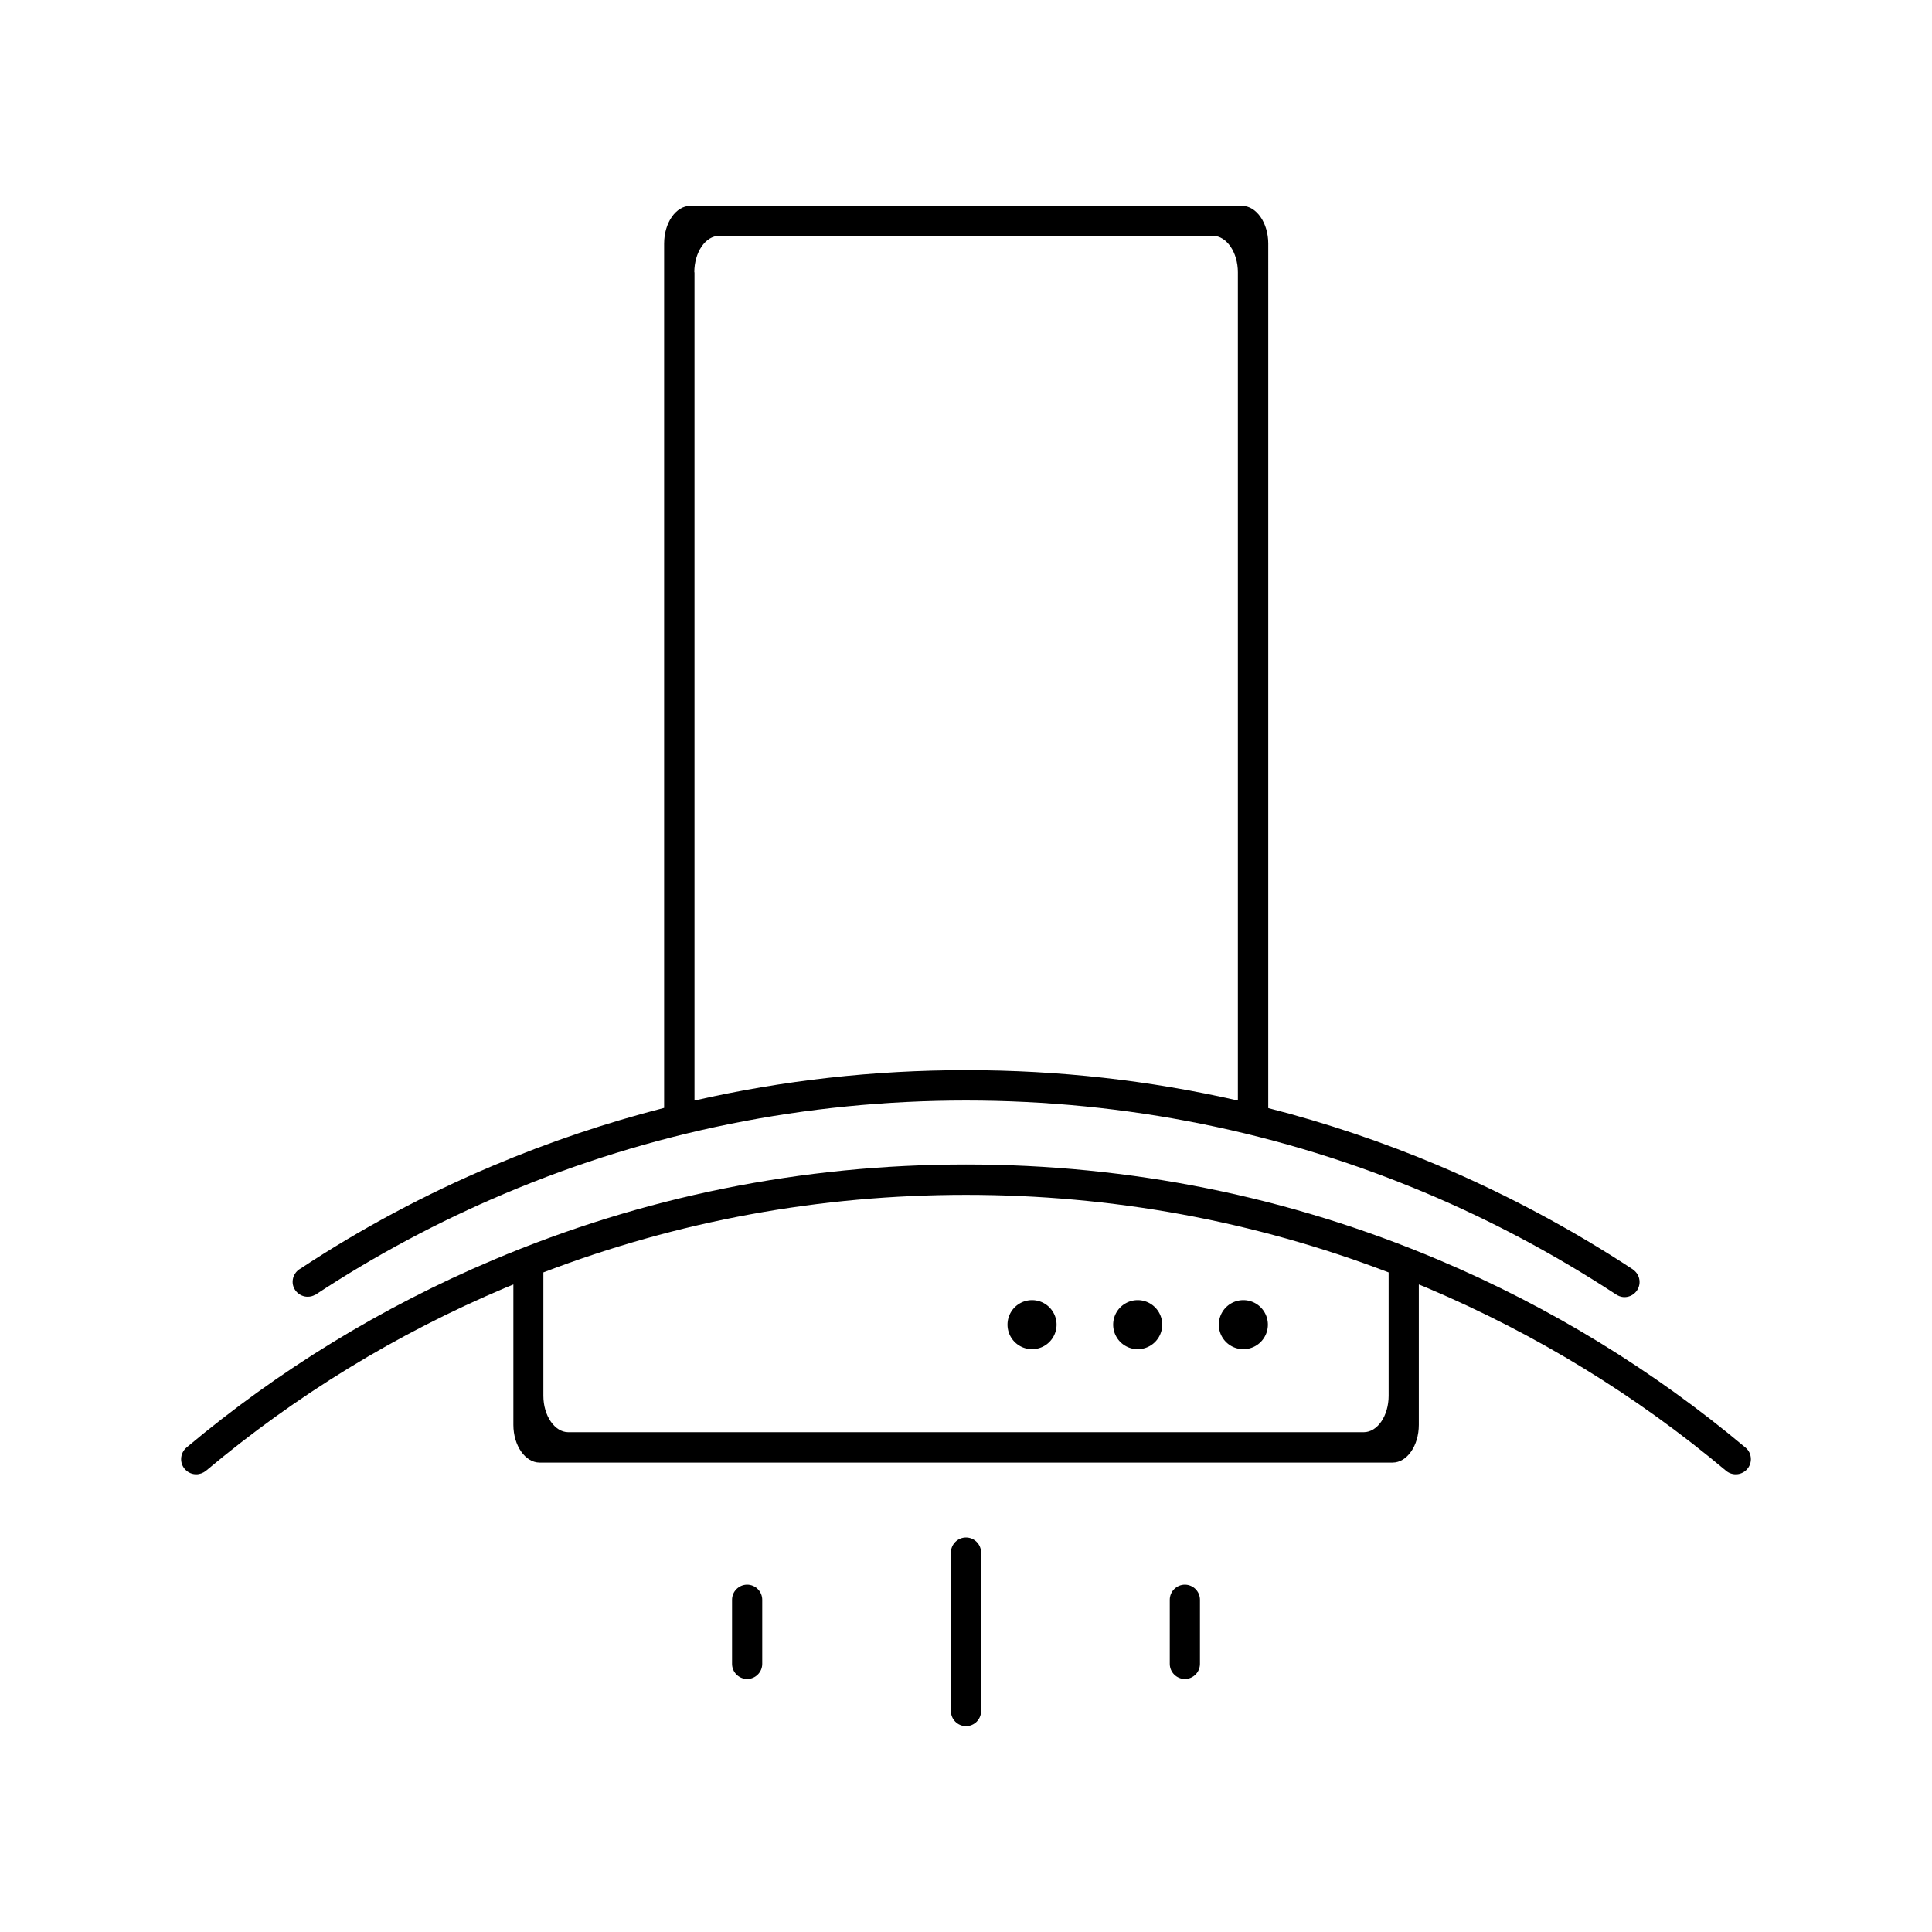 <?xml version="1.0" standalone="no"?><!DOCTYPE svg PUBLIC "-//W3C//DTD SVG 1.1//EN" "http://www.w3.org/Graphics/SVG/1.1/DTD/svg11.dtd"><svg t="1619444415552" class="icon" viewBox="0 0 1024 1024" version="1.1" xmlns="http://www.w3.org/2000/svg" p-id="8145" xmlns:xlink="http://www.w3.org/1999/xlink" width="200" height="200"><defs><style type="text/css"></style></defs><path d="M925.2 767.3c-49-41.1-103.5-74.5-162.6-99.5-79.4-33.6-163.7-50.6-250.6-50.6s-171.2 17-250.6 50.6c-59.1 25-113.5 58.3-162.4 99.3-1.8 1.5-3 3.7-3 6.3 0 4.4 3.6 8 8 8 1.9 0 3.7-0.7 5.1-1.8 47.8-40.1 100.9-72.6 158.6-97 1.4-0.6 2.9-1.2 4.4-1.8v74.4c0 11 6.3 20 13.9 20h452.1c7.7 0 13.9-9 13.9-20v-74.4c1.5 0.6 2.9 1.2 4.4 1.8 57.6 24.4 110.7 56.9 158.4 96.9 1.4 1.2 3.2 1.9 5.2 1.9 4.4 0 8-3.6 8-8 0-2.5-1.1-4.7-2.8-6.1zM736 739.8c0 10.6-5.9 19.3-13.2 19.3H301.2c-7.2 0-13.2-8.7-13.2-19.3v-65.4c71.4-27.3 146.6-41.1 224-41.1s152.6 13.8 224 41.1v65.4z" p-id="8146"></path><path d="M163.1 687.3c1.5 0 2.9-0.4 4-1.1v0.1c31.7-20.9 65.2-38.8 100.5-53.7 77.4-32.7 159.6-49.3 244.4-49.3 84.8 0 167 16.6 244.4 49.3 35 14.8 68.2 32.6 99.7 53.2 1.4 1 3 1.7 4.9 1.7 4.4 0 8-3.6 8-8 0-2.8-1.4-5.2-3.5-6.6h0.1c-32.4-21.3-66.8-39.7-102.8-55-29.5-12.5-59.8-22.7-90.6-30.6V129.1c0-11-6.3-20-13.9-20H365.9c-7.7 0-13.9 9-13.9 20v458.1c-30.8 7.9-61 18.1-90.6 30.6-35.8 15.1-69.9 33.3-102 54.5-2.5 1.3-4.3 4-4.3 7.1 0 4.3 3.6 7.9 8 7.9z m204.9-543c0-10.6 5.9-19.3 13.2-19.3h261.7c7.2 0 13.2 8.7 13.2 19.3v439c-46.9-10.7-95-16.1-144-16.1s-97.1 5.4-144 16.1v-439zM512 814.9c-4.4 0-8 3.6-8 8v84c0 4.4 3.6 8 8 8s8-3.6 8-8v-84c0-4.4-3.6-8-8-8zM628 839.9c-4.4 0-8 3.6-8 8v34c0 4.4 3.6 8 8 8s8-3.6 8-8v-34c0-4.4-3.6-8-8-8zM396 839.9c-4.4 0-8 3.6-8 8v34c0 4.4 3.6 8 8 8s8-3.6 8-8v-34c0-4.4-3.6-8-8-8z" p-id="8147"></path><path d="M603 702.1m-13 0a13 13 0 1 0 26 0 13 13 0 1 0-26 0Z" p-id="8148"></path><path d="M547 702.1m-13 0a13 13 0 1 0 26 0 13 13 0 1 0-26 0Z" p-id="8149"></path><path d="M659 702.1m-13 0a13 13 0 1 0 26 0 13 13 0 1 0-26 0Z" p-id="8150"></path></svg>